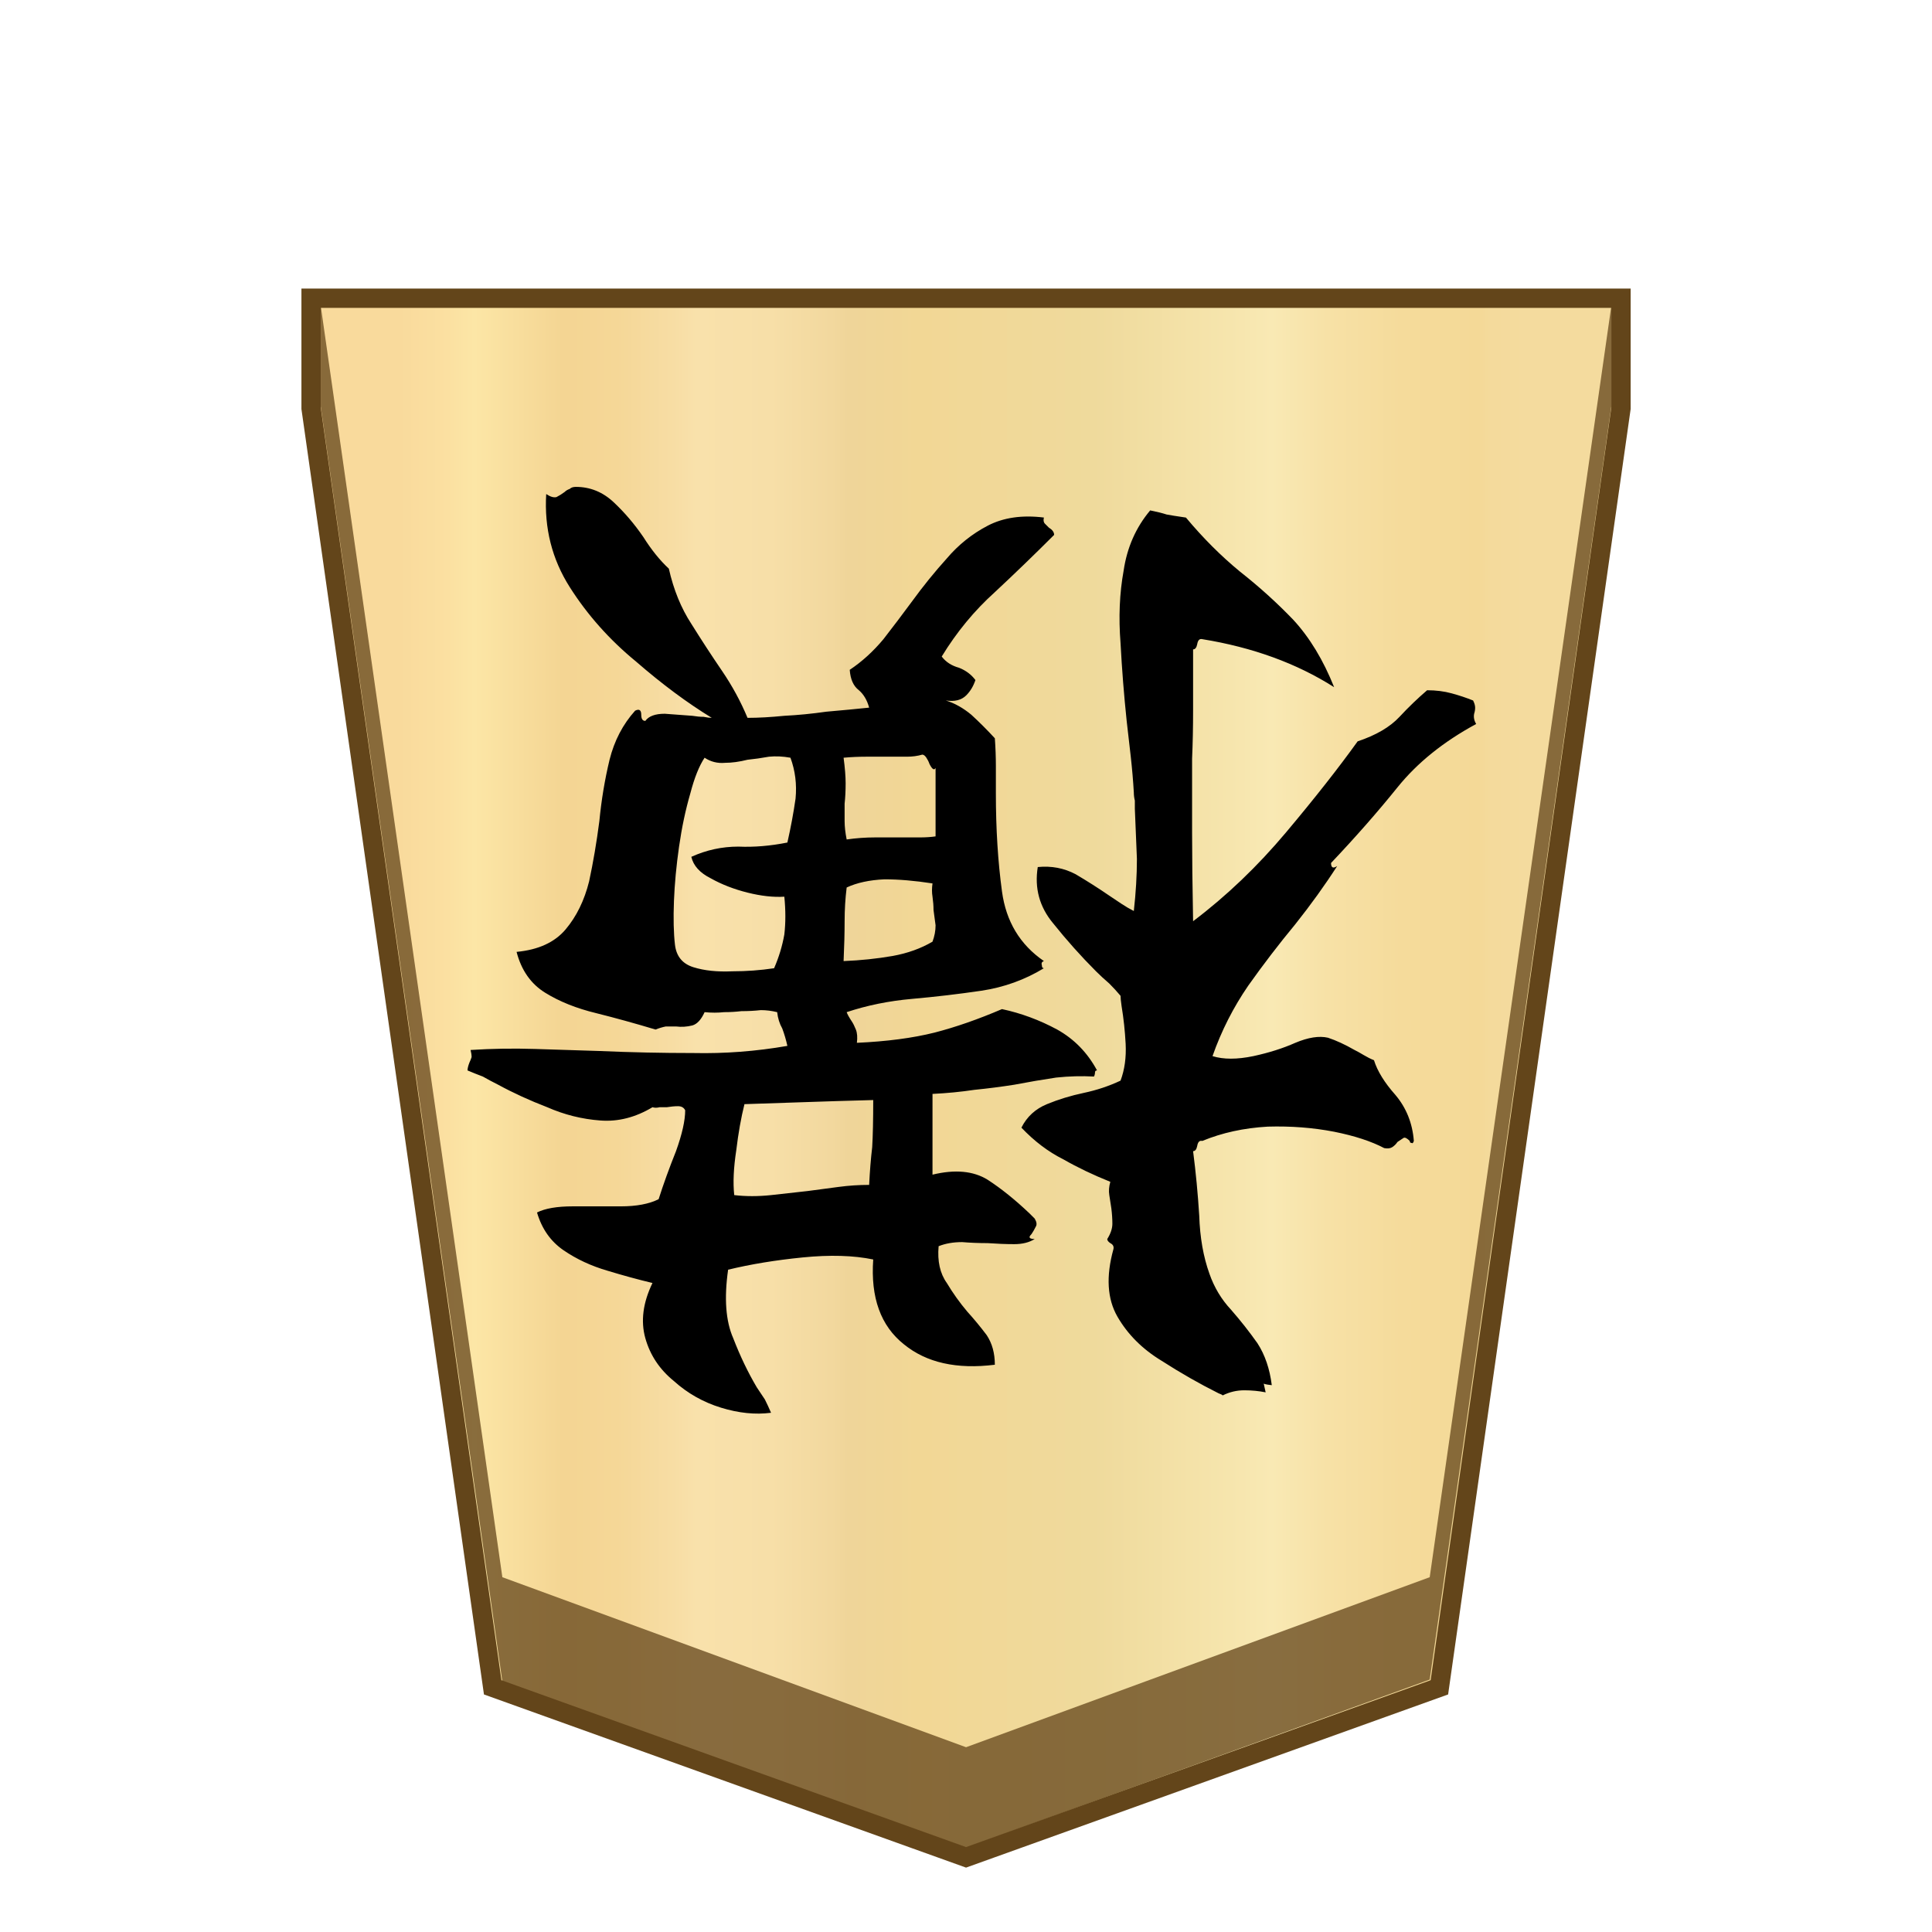 <svg xmlns="http://www.w3.org/2000/svg" xml:space="preserve" viewBox="0 0 100 100">
    <defs>
        <linearGradient id="1_SIDEMOVER_svg__a" x1="20.649" x2="79.116" y1="48.75" y2="48.75" gradientTransform="matrix(1 0 0 -1 0 102)" gradientUnits="userSpaceOnUse">
            <stop offset="0" stop-color="#f9da9c"/>
            <stop offset=".043" stop-color="#fbe0a1"/>
            <stop offset=".067" stop-color="#fce6a6"/>
            <stop offset=".145" stop-color="#f4d593"/>
            <stop offset=".193" stop-color="#f5d797"/>
            <stop offset=".243" stop-color="#f7dda4"/>
            <stop offset=".263" stop-color="#f9e1ab"/>
            <stop offset=".329" stop-color="#f7dfa8"/>
            <stop offset=".383" stop-color="#f2d89e"/>
            <stop offset=".398" stop-color="#efd599"/>
            <stop offset=".461" stop-color="#f2d795"/>
            <stop offset=".615" stop-color="#efda9c"/>
            <stop offset=".735" stop-color="#f6e5ad"/>
            <stop offset=".773" stop-color="#f9e9b4"/>
            <stop offset=".822" stop-color="#f7e1a6"/>
            <stop offset=".887" stop-color="#f5db9b"/>
            <stop offset=".956" stop-color="#f4d997"/>
            <stop offset=".967" stop-color="#f4da9c"/>
            <stop offset="1" stop-color="#f4db9e"/>
        </linearGradient>
    </defs>
    <path fill="url(#1_SIDEMOVER_svg__a)" stroke="#63451a" stroke-miterlimit="10" d="M16.1 12.9v5.7l9.4 66.2L50 93.6l24.5-8.8 9.4-66.2v-5.7z" transform="translate(.002 2.536)"/>
    <path fill="#63451a" fill-opacity=".75" d="m74.002 81.636-24 8.8-24-8.8-9.4-65.8v5.2l9.4 66 24 8.6 24-8.7 9.4-65.9v-5.2z"/>
    <path d="M24.199 55.405q0-.16.106-.424.052-.105.105-.264 0-.159-.053-.37 1.64-.106 3.333-.053l3.332.106q2.433.105 4.867.105 2.433.053 4.866-.37-.106-.476-.265-.9-.211-.37-.264-.846-.423-.105-.846-.105-.476.053-1.005.053-.424.052-.9.052-.476.053-1.005 0-.264.582-.634.688-.423.106-.847.053h-.529q-.264.053-.529.159-1.586-.476-3.067-.847-1.534-.37-2.645-1.058-1.111-.687-1.481-2.115 1.692-.159 2.539-1.164.846-1.005 1.216-2.486.318-1.481.53-3.12.158-1.64.528-3.175.37-1.48 1.323-2.539.317-.158.317.212 0 .317.211.317.265-.37 1.006-.37.74.053 1.428.106.317.053.582.053.264.053.423.053-1.905-1.164-3.915-2.91-2.062-1.692-3.438-3.861-1.375-2.169-1.216-4.813.317.211.529.158.211-.106.423-.264.106-.106.264-.159.106-.106.318-.106 1.11 0 1.957.794.846.793 1.534 1.798.634 1.005 1.322 1.64.37 1.64 1.164 2.856.793 1.27 1.587 2.433.793 1.164 1.322 2.434.846 0 1.904-.106 1.058-.053 2.169-.212l1.164-.106 1.058-.105q-.16-.582-.53-.9-.423-.317-.475-1.057.952-.635 1.745-1.587.74-.952 1.481-1.957.846-1.164 1.799-2.222.899-1.058 2.115-1.693 1.217-.634 2.91-.423-.053.212.053.318l.211.211q.265.159.265.37-1.534 1.534-3.068 2.963-1.587 1.428-2.75 3.332.317.423.898.582.53.211.847.635-.159.476-.476.793-.37.37-1.058.264.687.212 1.322.74.635.583 1.217 1.218.053.74.053 1.428v1.428q0 2.75.317 5.078.317 2.327 2.169 3.597-.159.053-.106.211 0 .159.106.159-1.481.9-3.227 1.164-1.798.264-3.597.423t-3.385.687q.053.16.264.477.106.158.212.423.106.264.053.687 2.327-.105 4.02-.529 1.64-.423 3.49-1.216 1.482.317 2.857 1.058 1.323.74 2.063 2.116-.106 0-.106.105 0 .106-.052.212-.953-.053-1.958.053-1.058.158-2.168.37-1.005.159-2.063.265-1.058.158-2.169.211V60.8q1.746-.423 2.856.264 1.058.688 2.17 1.746l.264.264q.158.265.053.423-.106.212-.212.37-.106.107-.106.16 0 .105.265.105-.424.265-1.058.265t-1.376-.053q-.687 0-1.322-.053-.688 0-1.217.212-.105 1.163.424 1.904.476.793 1.058 1.48.528.583 1.005 1.217.423.635.423 1.534-2.962.37-4.708-1.058-1.798-1.428-1.587-4.39-1.534-.317-3.65-.106t-3.861.635q-.317 2.222.264 3.544.53 1.375 1.217 2.54l.423.634q.159.317.318.687-1.217.16-2.592-.264-1.376-.423-2.433-1.375-1.111-.9-1.482-2.222-.37-1.322.37-2.856-1.11-.265-2.327-.635-1.27-.37-2.274-1.058t-1.375-1.957q.634-.317 1.85-.317h2.487q1.217 0 1.957-.37.37-1.164.9-2.487.475-1.322.475-2.116-.105-.211-.37-.211-.264 0-.582.053h-.37q-.212.053-.37 0-1.323.793-2.698.687-1.428-.105-2.75-.687-1.376-.53-2.54-1.164-.423-.212-.793-.423-.423-.159-.793-.317m28.669 2.962q.423-.847 1.322-1.217.9-.37 1.905-.582t1.904-.635q.317-.846.264-1.904-.053-1.005-.211-1.957-.053-.37-.053-.529-.265-.317-.582-.635-.37-.317-.688-.634-1.163-1.164-2.221-2.486-1.058-1.27-.794-2.91 1.058-.105 1.957.37.9.53 1.746 1.111l.635.424q.317.211.634.37.16-1.428.16-2.698-.054-1.27-.107-2.592v-.423q-.053-.211-.053-.423-.052-.9-.158-1.851-.106-.9-.212-1.852-.211-2.01-.317-4.02-.159-2.01.159-3.755.264-1.799 1.375-3.121.529.106.846.211.265.053 1.005.16 1.323 1.586 2.804 2.803 1.48 1.163 2.75 2.486 1.27 1.375 2.116 3.49-2.91-1.85-6.824-2.485-.211-.053-.264.264-.053.265-.212.265v3.12q0 1.376-.052 2.54v3.808q0 1.851.052 4.602 2.592-1.957 4.814-4.602t3.703-4.708q1.428-.476 2.168-1.27.688-.74 1.428-1.375.688 0 1.27.16.582.158 1.11.37.106.211.106.37 0 .158-.052.317-.053.265.105.529-2.539 1.375-4.073 3.28t-3.438 3.914q0 .37.318.158-.952 1.482-2.17 3.015-1.269 1.534-2.432 3.174-1.164 1.693-1.852 3.65.847.264 2.116 0 1.217-.264 2.169-.688 1.005-.423 1.693-.264.634.211 1.375.635.211.105.476.264.264.159.529.265.264.846 1.11 1.798.847 1.005.953 2.38-.053.159-.106.106-.106 0-.106-.106-.211-.211-.317-.158l-.318.211q-.105.159-.264.265-.159.105-.423.053-1.005-.53-2.592-.847-1.64-.317-3.438-.264-1.852.106-3.386.74-.211-.053-.264.265-.053.264-.212.264.212 1.64.318 3.333.053 1.692.529 3.015.37 1.058 1.11 1.851.741.846 1.376 1.746.582.899.74 2.168-.476-.053-.423-.106l.106.477q-.529-.106-1.11-.106-.583 0-1.112.264-.053-.053-.211-.106-1.481-.74-2.962-1.692-1.481-.9-2.275-2.275t-.211-3.49q.052-.212-.16-.318-.158-.106-.158-.212.265-.423.265-.793t-.053-.794q-.053-.317-.106-.687-.053-.318.053-.688-1.323-.529-2.433-1.164-1.164-.581-2.169-1.64zm-17.932-9.469q.106.9.953 1.164.846.265 2.01.212 1.11 0 2.168-.159.37-.846.53-1.746.105-.899 0-1.957-.847.053-1.905-.211-1.058-.265-1.904-.74-.847-.424-1.005-1.112 1.163-.529 2.433-.529 1.217.053 2.539-.211.264-1.164.423-2.275.106-1.11-.264-2.115-.582-.106-1.111-.053-.582.105-1.111.158-.635.159-1.164.159-.582.053-1.058-.264-.423.634-.74 1.85-.37 1.27-.582 2.751-.212 1.482-.264 2.804-.053 1.375.052 2.274m3.068 12.96q.9.106 1.905 0l1.904-.212 1.587-.211q.793-.106 1.587-.106.052-1.058.158-1.957.053-.9.053-2.434-2.01.053-3.49.106-1.535.053-3.175.106-.264 1.058-.423 2.38-.211 1.376-.106 2.328m5.66-22.64q.106.794.106 1.323 0 .582-.053 1.058v.9q0 .422.106.951.74-.106 1.48-.106h2.328q.423 0 .794-.053v-3.543q-.106.211-.318-.212-.053-.159-.158-.317-.106-.16-.212-.16-.37.107-.793.107h-2.116q-.582 0-1.164.053zm0 10.527q1.323-.053 2.54-.265 1.163-.211 2.062-.74.159-.423.159-.847-.053-.37-.106-.793 0-.317-.053-.688-.053-.317 0-.687-1.375-.212-2.486-.212-1.164.053-1.957.423-.106.847-.106 1.746t-.053 2.063"/>
</svg>
